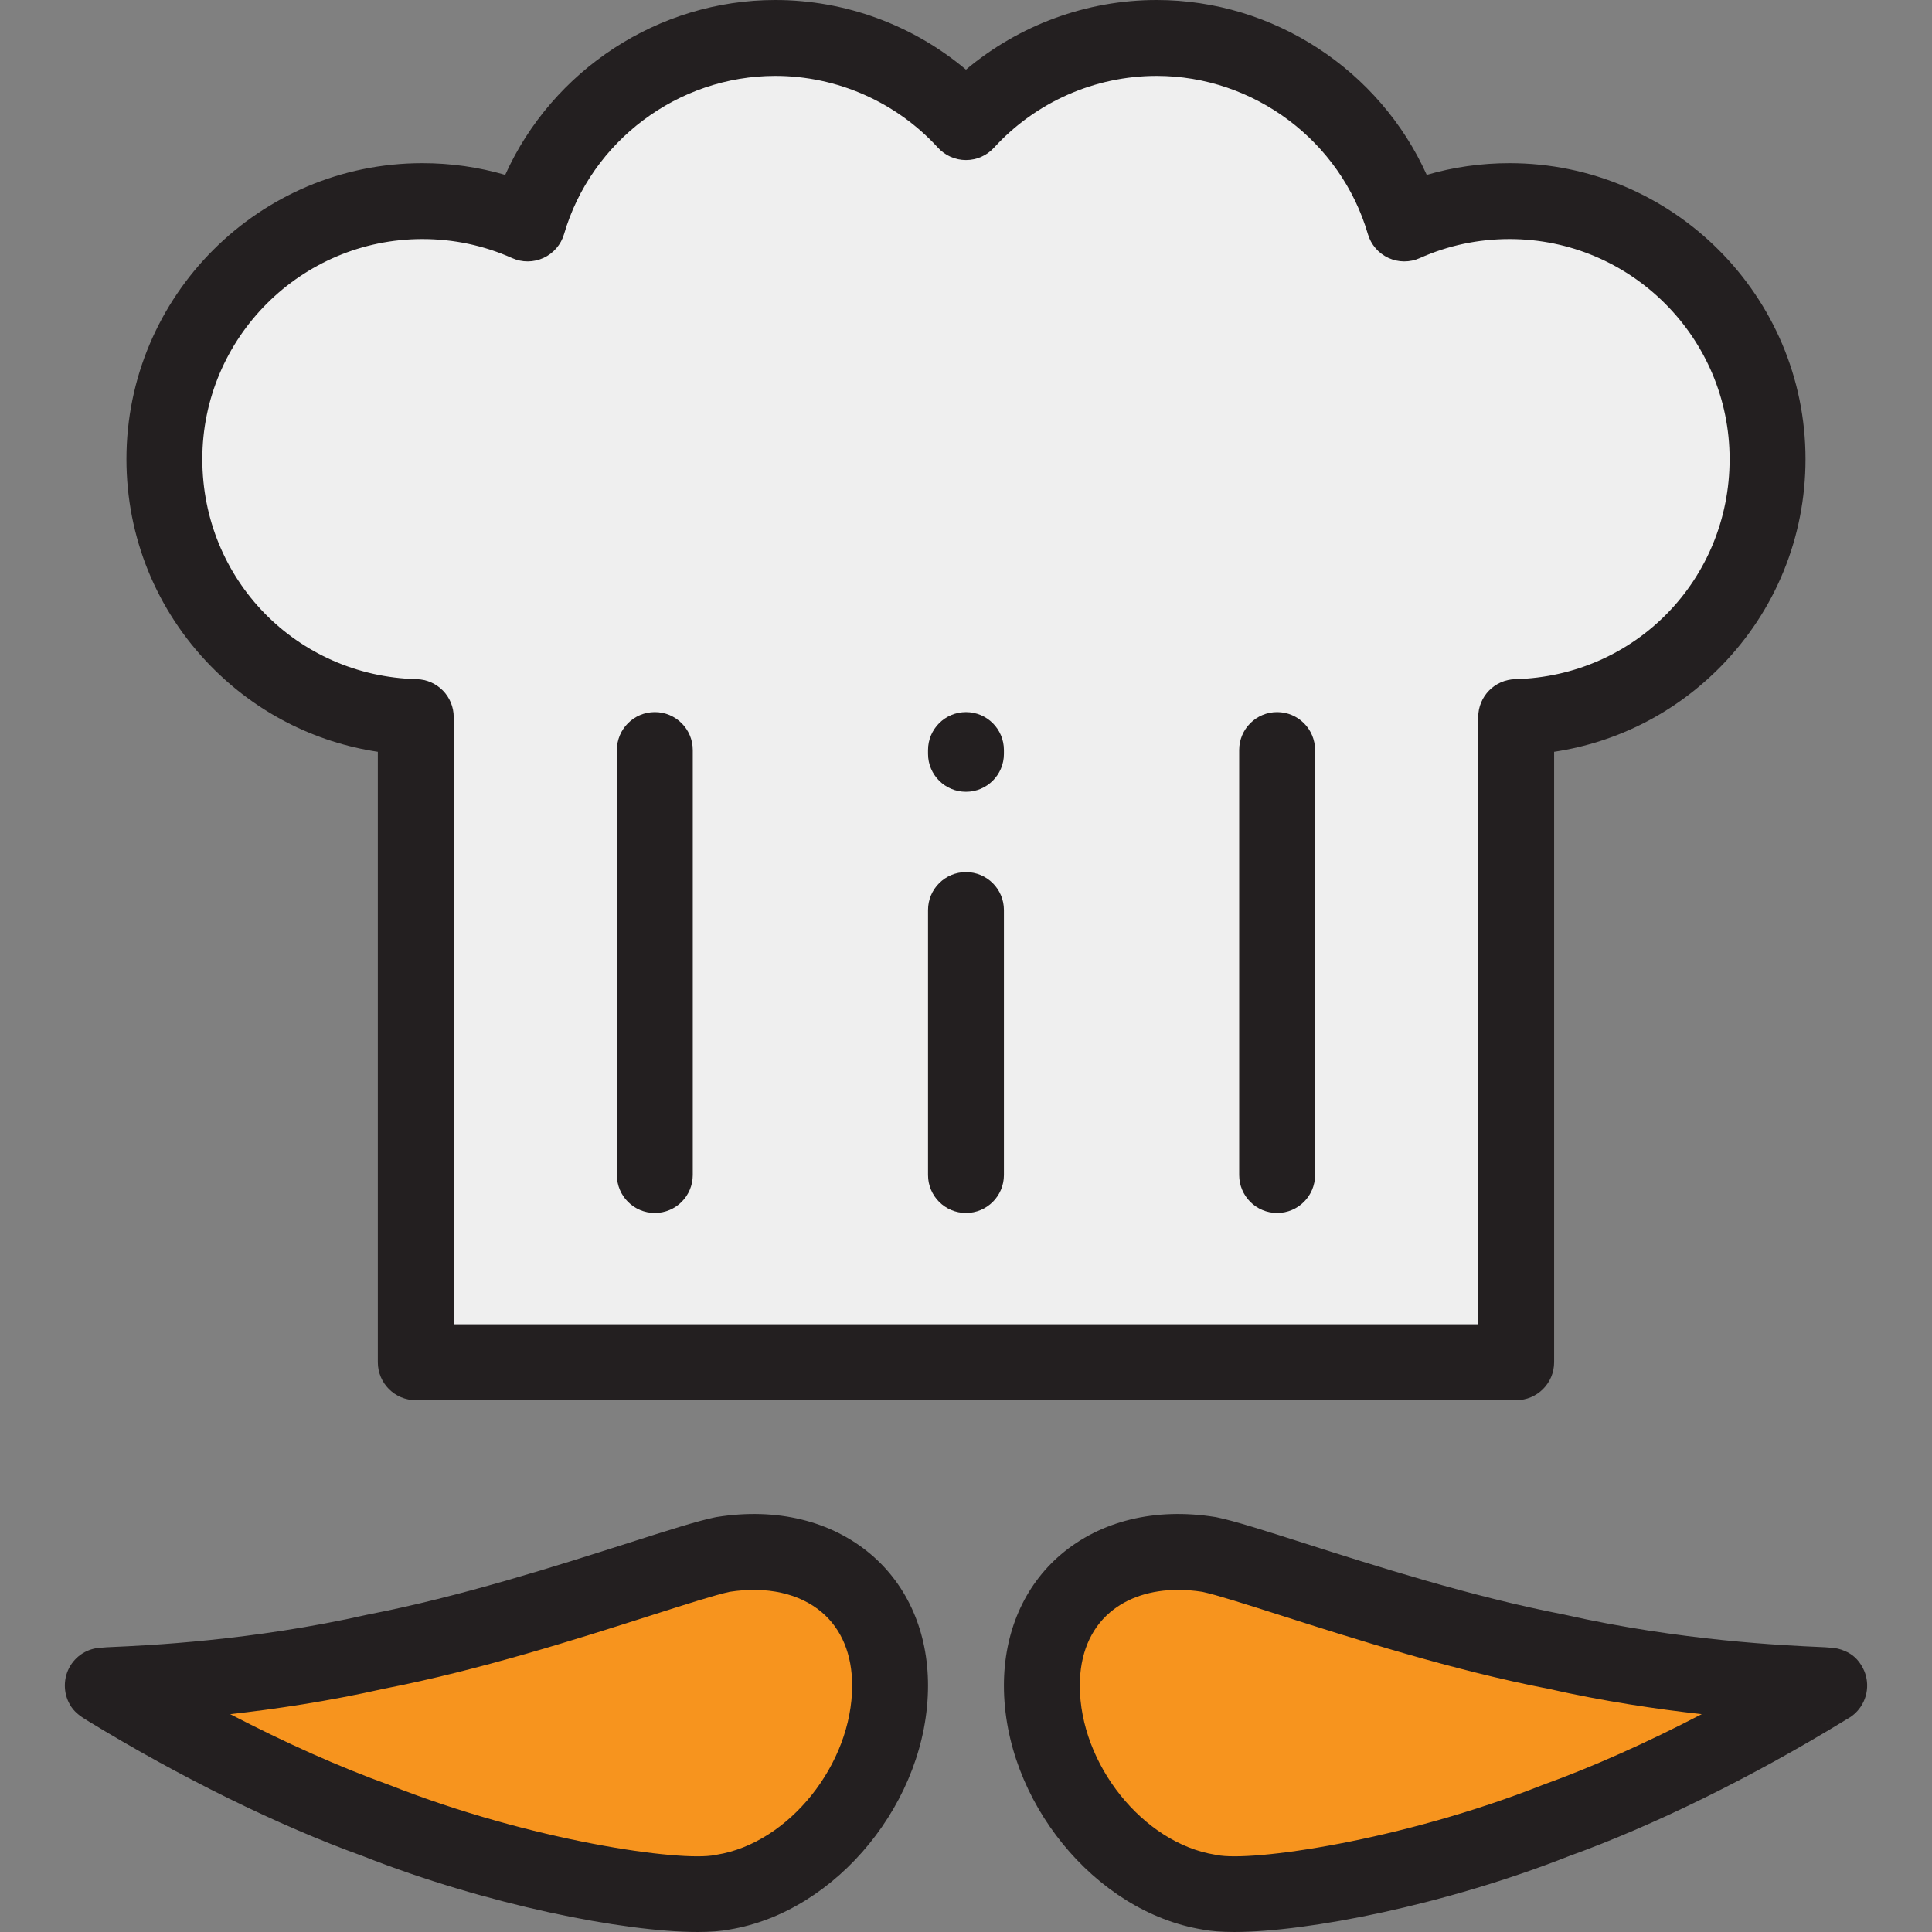 <?xml version="1.0" encoding="iso-8859-1"?>
<!-- Generator: Adobe Illustrator 19.0.0, SVG Export Plug-In . SVG Version: 6.00 Build 0)  -->
<svg xmlns="http://www.w3.org/2000/svg" xmlns:xlink="http://www.w3.org/1999/xlink" version="1.1" id="Layer_1" x="0px" y="0px" viewBox="0 0 512.001 512.001" style="enable-background:new 0 0 512.001 512.001;" xml:space="preserve">
<rect x="0" y="0" width="512.001" height="512.001" fill="#808080" stroke="none"/>
<path style="fill:#EFEFEF;" d="M468.423,121.676c0,37.187-29.665,67.425-66.62,68.36v170.97h-291.62v-170.97  c-36.955-0.935-66.62-31.173-66.62-68.36c0-37.77,30.61-68.38,68.38-68.38c9.935,0,19.368,2.112,27.885,5.923  c8.296-28.418,34.542-49.163,65.635-49.163c20.011,0,38.021,8.598,50.531,22.304c12.509-13.706,30.52-22.304,50.531-22.304  c31.093,0,57.338,20.745,65.635,49.163c8.517-3.811,17.95-5.923,27.885-5.923C437.813,53.296,468.423,83.906,468.423,121.676z"/>
<g>
	<path style="fill:#F7941E;" d="M235.882,446.697c0.004,24.667-19.597,50.781-44.342,54.754   c-12.106,2.492-53.856-3.983-91.909-19.003c-38.151-13.745-72.605-36.037-72.408-35.752c-0.196-0.286,34.257-0.368,72.409-8.997   c38.052-7.354,79.802-23.254,91.909-25.746C216.284,407.983,235.885,421.936,235.882,446.697z"/>
	<path style="fill:#F7941E;" d="M276.105,446.697c-0.004,24.667,19.597,50.781,44.342,54.754   c12.106,2.492,53.856-3.983,91.909-19.003c38.151-13.745,72.605-36.037,72.409-35.752c0.196-0.286-34.257-0.368-72.409-8.997   c-38.052-7.354-79.802-23.254-91.909-25.746C295.702,407.983,276.101,421.936,276.105,446.697z"/>
</g>
<g>
	<path style="fill:#231F20;" d="M100.128,199.232v161.774c0,5.554,4.502,10.056,10.056,10.056h291.62   c5.554,0,10.056-4.502,10.056-10.056V199.232c16.791-2.528,32.258-10.418,44.307-22.755c14.389-14.735,22.313-34.196,22.313-54.8   c0-43.249-35.186-78.436-78.436-78.436c-7.519,0-14.863,1.042-21.943,3.104C365.613,18.603,337.542,0,306.524,0   c-18.544,0-36.471,6.628-50.531,18.45C241.932,6.628,224.006,0,205.463,0c-31.019,0-59.09,18.603-71.577,46.344   c-7.08-2.062-14.425-3.104-21.943-3.104c-43.249,0-78.436,35.186-78.436,78.436c0,20.603,7.924,40.066,22.313,54.8   C67.869,188.814,83.336,196.704,100.128,199.232z M111.943,63.352c8.295,0,16.295,1.697,23.778,5.046   c2.654,1.187,5.69,1.167,8.327-0.051c2.638-1.22,4.619-3.521,5.433-6.31c7.205-24.684,30.226-41.925,55.981-41.925   c16.357,0,32.067,6.935,43.103,19.027c1.906,2.088,4.602,3.277,7.427,3.277c2.827,0,5.523-1.19,7.427-3.277   c11.036-12.092,26.747-19.027,43.103-19.027c25.755,0,48.775,17.241,55.982,41.925c0.815,2.789,2.796,5.09,5.433,6.31   c2.64,1.22,5.675,1.238,8.327,0.051c7.482-3.349,15.482-5.046,23.777-5.046c32.16,0,58.324,26.164,58.324,58.324   c0,31.889-24.958,57.501-56.819,58.307c-5.452,0.139-9.801,4.599-9.801,10.053v160.914H120.239V190.036   c0-5.454-4.349-9.914-9.801-10.053c-31.862-0.805-56.819-26.418-56.819-58.307C53.619,89.516,79.783,63.352,111.943,63.352z"/>
	<path style="fill:#231F20;" d="M230.877,411.996c-10.529-8.976-25.066-12.517-40.931-9.97c-0.146,0.023-0.29,0.049-0.433,0.079   c-4.744,0.976-12.441,3.434-23.092,6.836c-18.778,5.996-44.496,14.209-68.697,18.887c-0.104,0.02-0.207,0.042-0.311,0.064   c-30.763,6.958-58.683,8.184-67.858,8.588c-0.865,0.038-1.777,0.078-2.702,0.178c-3.628,0.121-6.883,2.172-8.544,5.381   c-1.685,3.257-1.468,7.264,0.59,10.303c0.008,0.011,0.016,0.022,0.036,0.052c1.1,1.624,2.682,2.644,4.34,3.657   c24.632,15.038,50.48,27.75,72.803,35.807c32.918,12.972,69.343,20.142,88.786,20.142c3.366,0,6.224-0.215,8.465-0.652   c28.539-4.701,52.608-34.255,52.606-64.652C245.939,432.599,240.591,420.276,230.877,411.996z M225.826,446.699   c0.003,20.809-16.763,41.754-35.88,44.824c-0.146,0.023-0.29,0.049-0.433,0.079c-9.106,1.876-48.748-3.729-86.189-18.507   c-0.094-0.037-0.188-0.072-0.284-0.107c-13.038-4.697-27.405-11.111-42.038-18.717c11.87-1.319,25.945-3.4,40.693-6.727   c25.321-4.907,51.626-13.307,70.842-19.444c9.129-2.915,17.036-5.44,20.821-6.252c9.861-1.534,18.543,0.4,24.472,5.454   C223.062,431.763,225.828,438.47,225.826,446.699C225.826,446.697,225.826,446.698,225.826,446.699z"/>
	<path style="fill:#231F20;" d="M494.306,443.519c-0.168-0.507-0.378-1.003-0.629-1.481c-1.243-2.401-2.928-3.735-4.759-4.491   c-1.148-0.522-2.429-0.845-3.785-0.89c-0.925-0.1-1.837-0.14-2.702-0.178c-9.175-0.403-37.096-1.63-67.858-8.588   c-0.104-0.023-0.207-0.044-0.311-0.064c-24.2-4.677-49.919-12.89-68.697-18.887c-10.652-3.402-18.349-5.86-23.092-6.836   c-0.144-0.029-0.289-0.056-0.433-0.079c-15.863-2.546-30.401,0.995-40.931,9.97c-9.714,8.28-15.062,20.602-15.061,34.7   c0,0,0,0,0,0.001s0,0.001,0,0.001c-0.002,30.394,24.068,59.948,52.606,64.649c2.242,0.437,5.097,0.652,8.465,0.652   c19.444-0.001,55.871-7.171,88.786-20.142c22.323-8.058,48.172-20.77,72.803-35.807c0.327-0.2,0.584-0.357,0.769-0.47   c1.386-0.734,2.621-1.805,3.571-3.188c0.003-0.005,0.007-0.011,0.011-0.016c0.001-0.001,0.001-0.002,0.002-0.003   c0.007-0.011,0.015-0.022,0.023-0.033l0,0c1.211-1.786,1.78-3.847,1.73-5.888C494.793,445.463,494.624,444.474,494.306,443.519z    M408.947,472.988c-0.096,0.034-0.189,0.07-0.284,0.107c-37.441,14.779-77.081,20.38-86.189,18.507   c-0.144-0.03-0.289-0.056-0.433-0.079c-19.117-3.069-35.883-24.014-35.88-44.824c0-0.001,0-0.002,0-0.003   c-0.001-8.229,2.763-14.935,7.995-19.395c4.603-3.924,10.866-5.966,18.052-5.966c2.07,0,4.215,0.169,6.42,0.512   c3.785,0.812,11.691,3.337,20.821,6.252c19.217,6.137,45.522,14.537,70.843,19.444c14.748,3.328,28.823,5.408,40.693,6.727   C436.352,461.878,421.985,468.29,408.947,472.988z M483.26,456.649c0.021,0.001,0.04,0.002,0.06,0.003   c1.961,0.283,3.97-0.022,5.755-0.867C487.39,456.6,485.326,456.951,483.26,456.649z"/>
	<path style="fill:#231F20;" d="M173.535,321.453c5.554,0,10.056-4.502,10.056-10.056V198.771c0-5.554-4.502-10.056-10.056-10.056   c-5.554,0-10.056,4.502-10.056,10.056v112.626C163.48,316.95,167.982,321.453,173.535,321.453z"/>
	<path style="fill:#231F20;" d="M255.993,209.833c5.554,0,10.056-4.502,10.056-10.056v-1.006c0-5.554-4.502-10.056-10.056-10.056   s-10.056,4.502-10.056,10.056v1.006C245.938,205.331,250.44,209.833,255.993,209.833z"/>
	<path style="fill:#231F20;" d="M255.993,321.453c5.554,0,10.056-4.502,10.056-10.056v-70.224c0-5.554-4.502-10.056-10.056-10.056   s-10.056,4.502-10.056,10.056v70.224C245.938,316.95,250.44,321.453,255.993,321.453z"/>
	<path style="fill:#231F20;" d="M338.451,321.453c5.554,0,10.056-4.502,10.056-10.056V198.771c0-5.554-4.502-10.056-10.056-10.056   s-10.056,4.502-10.056,10.056v112.626C328.396,316.95,332.898,321.453,338.451,321.453z"/>
</g>
<g>
</g>
<g>
</g>
<g>
</g>
<g>
</g>
<g>
</g>
<g>
</g>
<g>
</g>
<g>
</g>
<g>
</g>
<g>
</g>
<g>
</g>
<g>
</g>
<g>
</g>
<g>
</g>
<g>
</g>
</svg>
